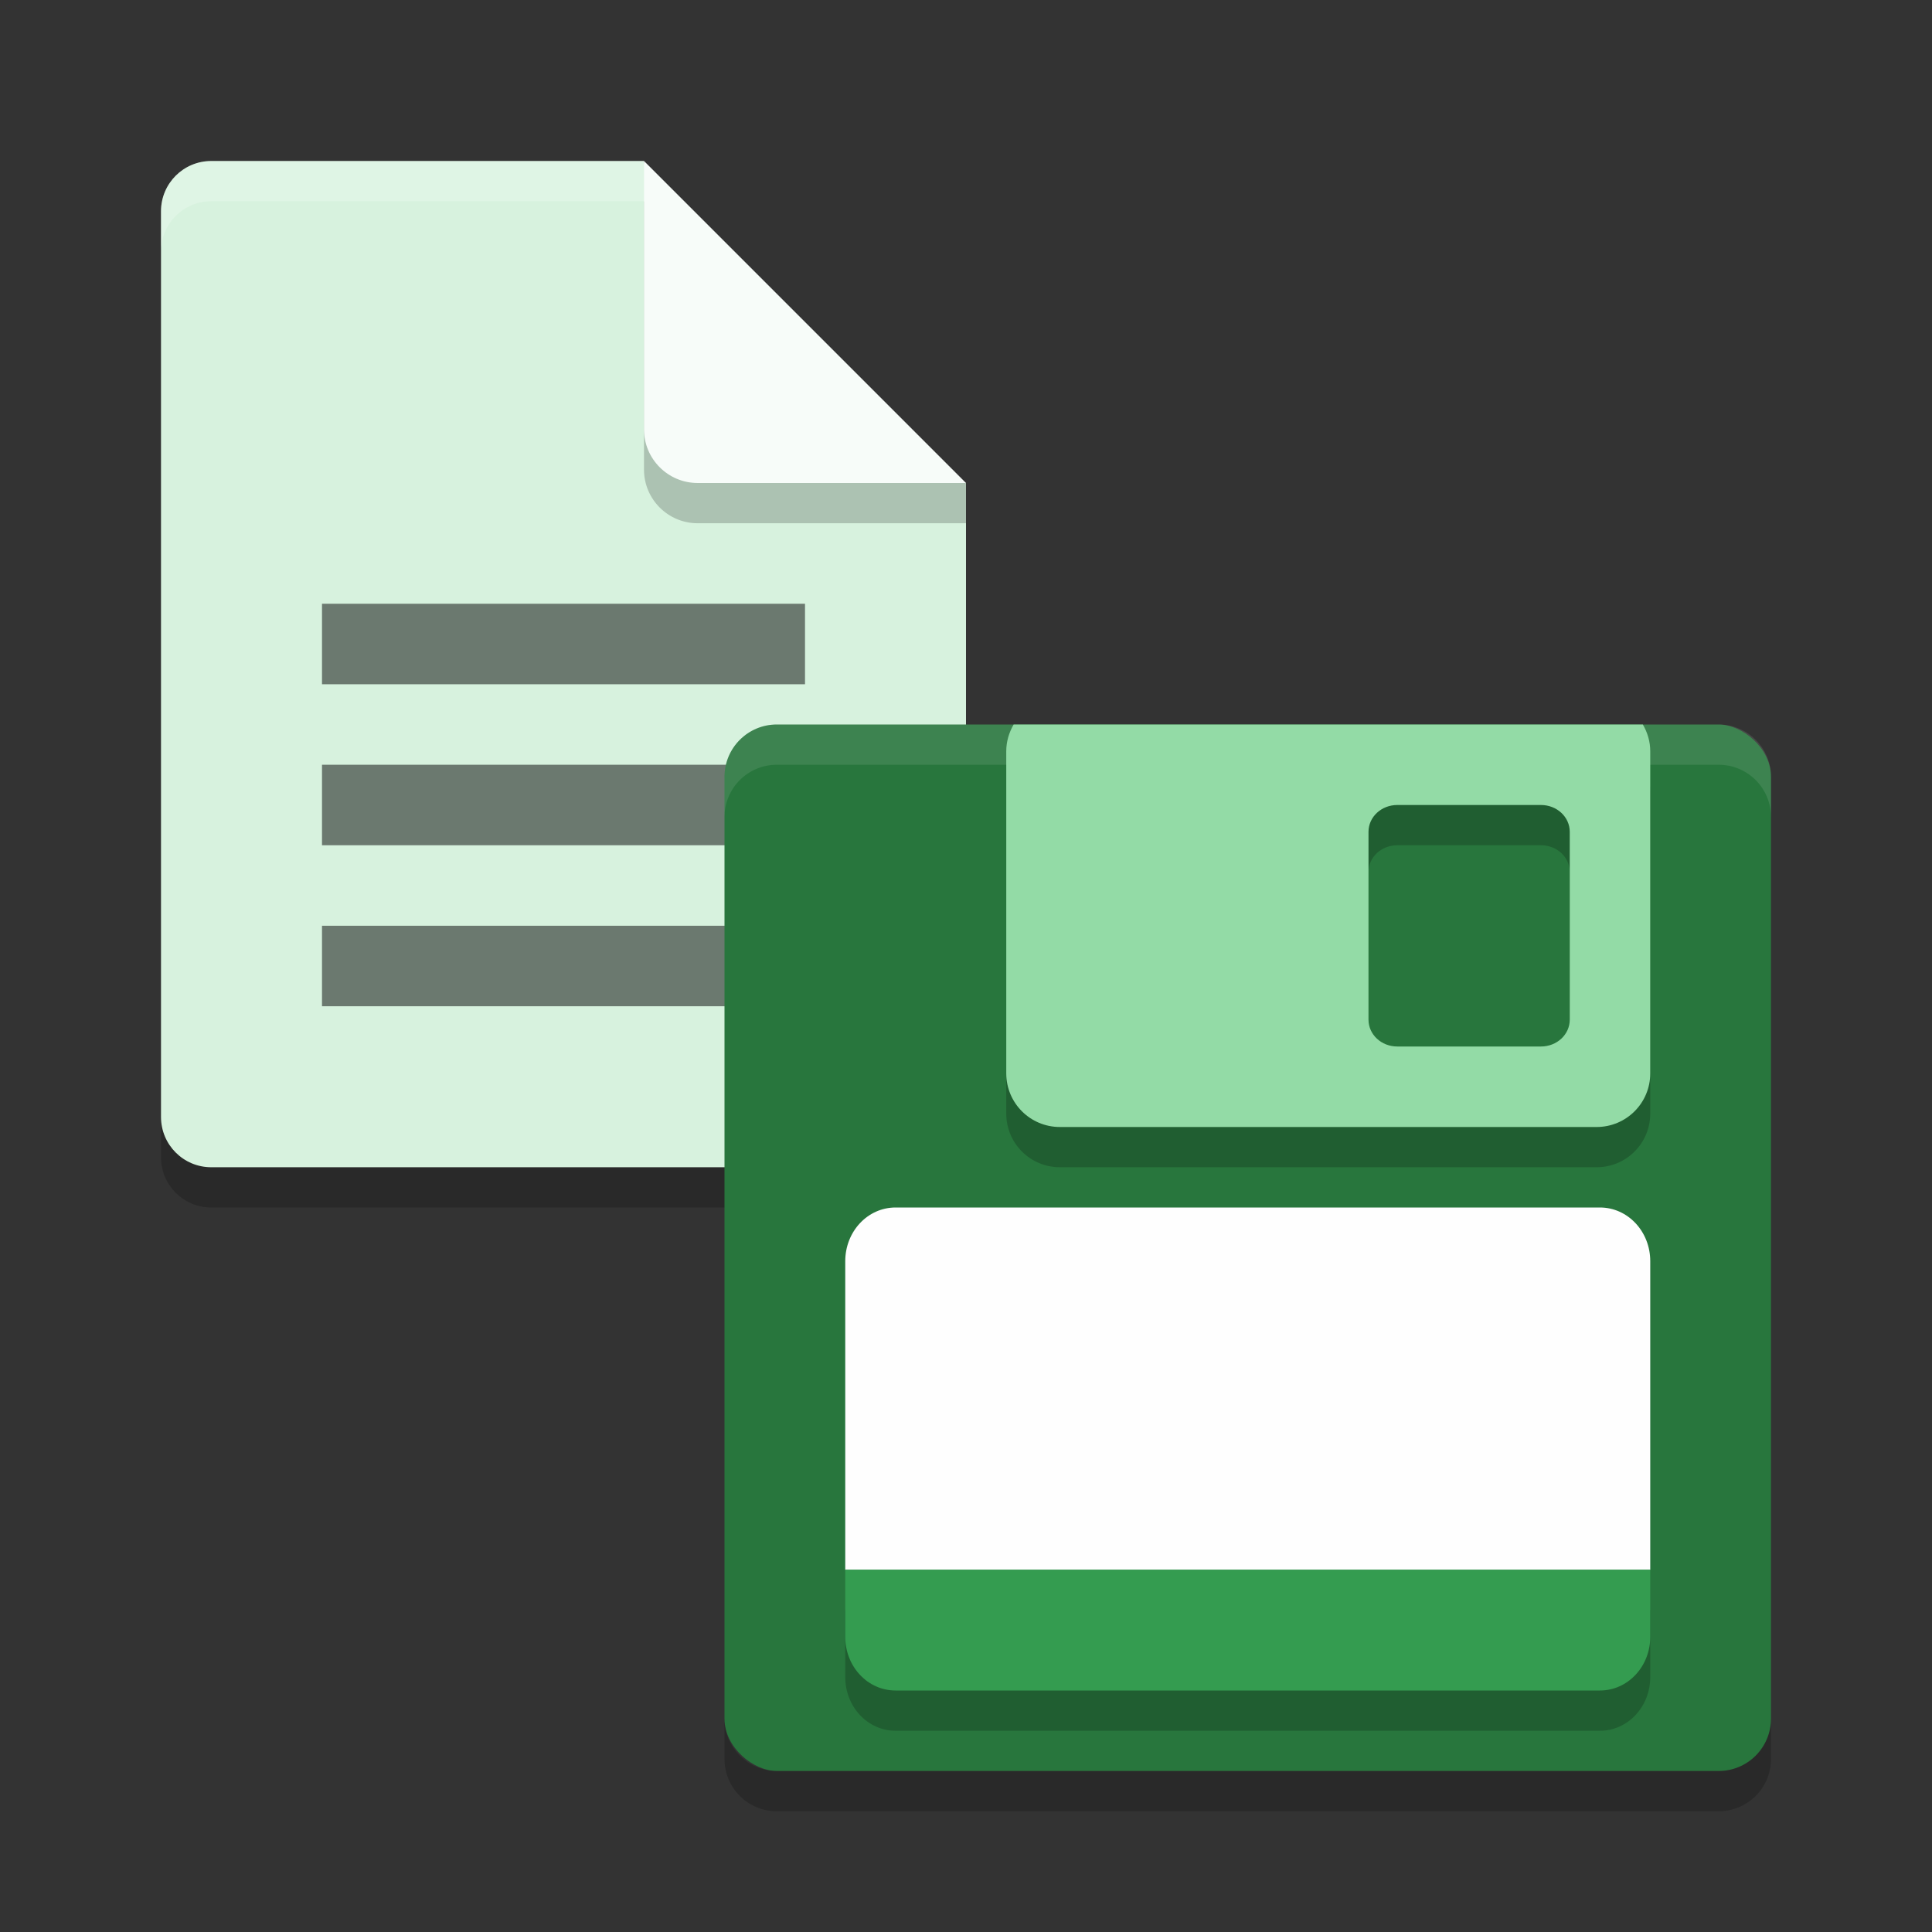 <svg xmlns="http://www.w3.org/2000/svg" width="48" height="48" version="1">
 <rect width="100%" height="100%" fill="#333333" stroke="none"/>
 <path style="opacity:0.2" d="M 5.25,5 C 4.558,5 4,5.558 4,6.25 v 22.5 C 4,29.442 4.558,30 5.25,30 h 17.5 C 23.442,30 24,29.442 24,28.75 V 13 L 17.125,11.875 16,5 Z"/>
 <path style="fill:#d7f2de" d="M 5.25,4 C 4.558,4 4,4.558 4,5.25 v 22.5 C 4,28.442 4.558,29 5.25,29 h 17.5 C 23.442,29 24,28.442 24,27.75 V 12 L 17.125,10.875 16,4 Z"/>
 <path style="opacity:0.2" d="m 16,5 v 6.667 c 0,0.736 0.597,1.333 1.333,1.333 H 24 V 12 L 16,5 Z"/>
 <path style="fill:#f7fcf9" d="m 16,4 v 6.667 c 0,0.736 0.597,1.333 1.333,1.333 H 24 l -8,-8 z"/>
 <path style="opacity:0.2;fill:#fefefe" d="M 5.25,4 C 4.558,4 4,4.558 4,5.25 v 1 C 4,5.558 4.558,5 5.25,5 H 16 V 4 Z"/>
 <path style="opacity:0.5" d="m 8,15 v 2 h 12 v -2 z"/>
 <path style="opacity:0.5" d="m 8,19 v 2 h 12 v -2 z"/>
 <path style="opacity:0.5" d="m 8,23 v 2 h 12 v -2 z"/>
 <rect style="fill:#28763d" width="26" height="26" x="-44" y="-44" rx="1.3" ry="1.3" transform="matrix(0,-1,-1,0,0,0)"/>
 <path style="opacity:0.1;fill:#fefefe" d="m 19.301,18 c -0.72,0 -1.301,0.581 -1.301,1.301 v 1 C 18,19.581 18.581,19 19.301,19 H 42.699 C 43.419,19 44,19.581 44,20.301 v -1 C 44,18.581 43.419,18 42.699,18 Z"/>
 <path style="opacity:0.2" d="m 18,42.699 v 1 c 0,0.72 0.581,1.301 1.301,1.301 H 42.699 C 43.419,45 44,44.419 44,43.699 v -1 C 44,43.419 43.419,44 42.699,44 H 19.301 C 18.581,44 18,43.419 18,42.699 Z"/>
 <path style="opacity:0.2" d="m 25.184,19 c -0.114,0.197 -0.184,0.421 -0.184,0.666 v 8 c 0,0.739 0.595,1.334 1.334,1.334 h 13.332 c 0.739,0 1.334,-0.595 1.334,-1.334 v -8 c 0,-0.245 -0.07,-0.469 -0.184,-0.666 z m 9.531,2 h 3.57 c 0.396,0 0.715,0.297 0.715,0.666 v 4.668 c 0,0.369 -0.319,0.666 -0.715,0.666 h -3.57 c -0.396,0 -0.715,-0.297 -0.715,-0.666 v -4.668 c 0,-0.369 0.319,-0.666 0.715,-0.666 z"/>
 <path style="fill:#93dba6" d="m 25.184,18 c -0.114,0.197 -0.184,0.421 -0.184,0.666 v 8 c 0,0.739 0.595,1.334 1.334,1.334 h 13.332 c 0.739,0 1.334,-0.595 1.334,-1.334 v -8 c 0,-0.245 -0.07,-0.469 -0.184,-0.666 z m 9.531,2 h 3.57 c 0.396,0 0.715,0.297 0.715,0.666 v 4.668 c 0,0.369 -0.319,0.666 -0.715,0.666 h -3.57 c -0.396,0 -0.715,-0.297 -0.715,-0.666 v -4.668 c 0,-0.369 0.319,-0.666 0.715,-0.666 z"/>
 <path style="fill:#fefefe" d="m 22.25,30 c -0.693,0 -1.25,0.595 -1.25,1.334 V 39 h 20 v -7.666 c 0,-0.739 -0.558,-1.334 -1.25,-1.334 z m -0.885,11.609 c 0.17,0.181 0.388,0.311 0.633,0.364 -0.244,-0.053 -0.463,-0.183 -0.633,-0.364 z m 19.27,0 c -0.17,0.181 -0.389,0.311 -0.633,0.364 0.245,-0.053 0.463,-0.183 0.633,-0.364 z"/>
 <path style="opacity:0.2" d="m 41,40 v 1.667 c 0,0.738 -0.558,1.333 -1.25,1.333 h -17.5 c -0.693,0 -1.25,-0.595 -1.25,-1.333 v -1.667 z"/>
 <path style="fill:#349c50" d="m 41,39 v 1.667 c 0,0.738 -0.558,1.333 -1.25,1.333 h -17.5 c -0.693,0 -1.25,-0.595 -1.25,-1.333 v -1.667 z"/>
</svg>
